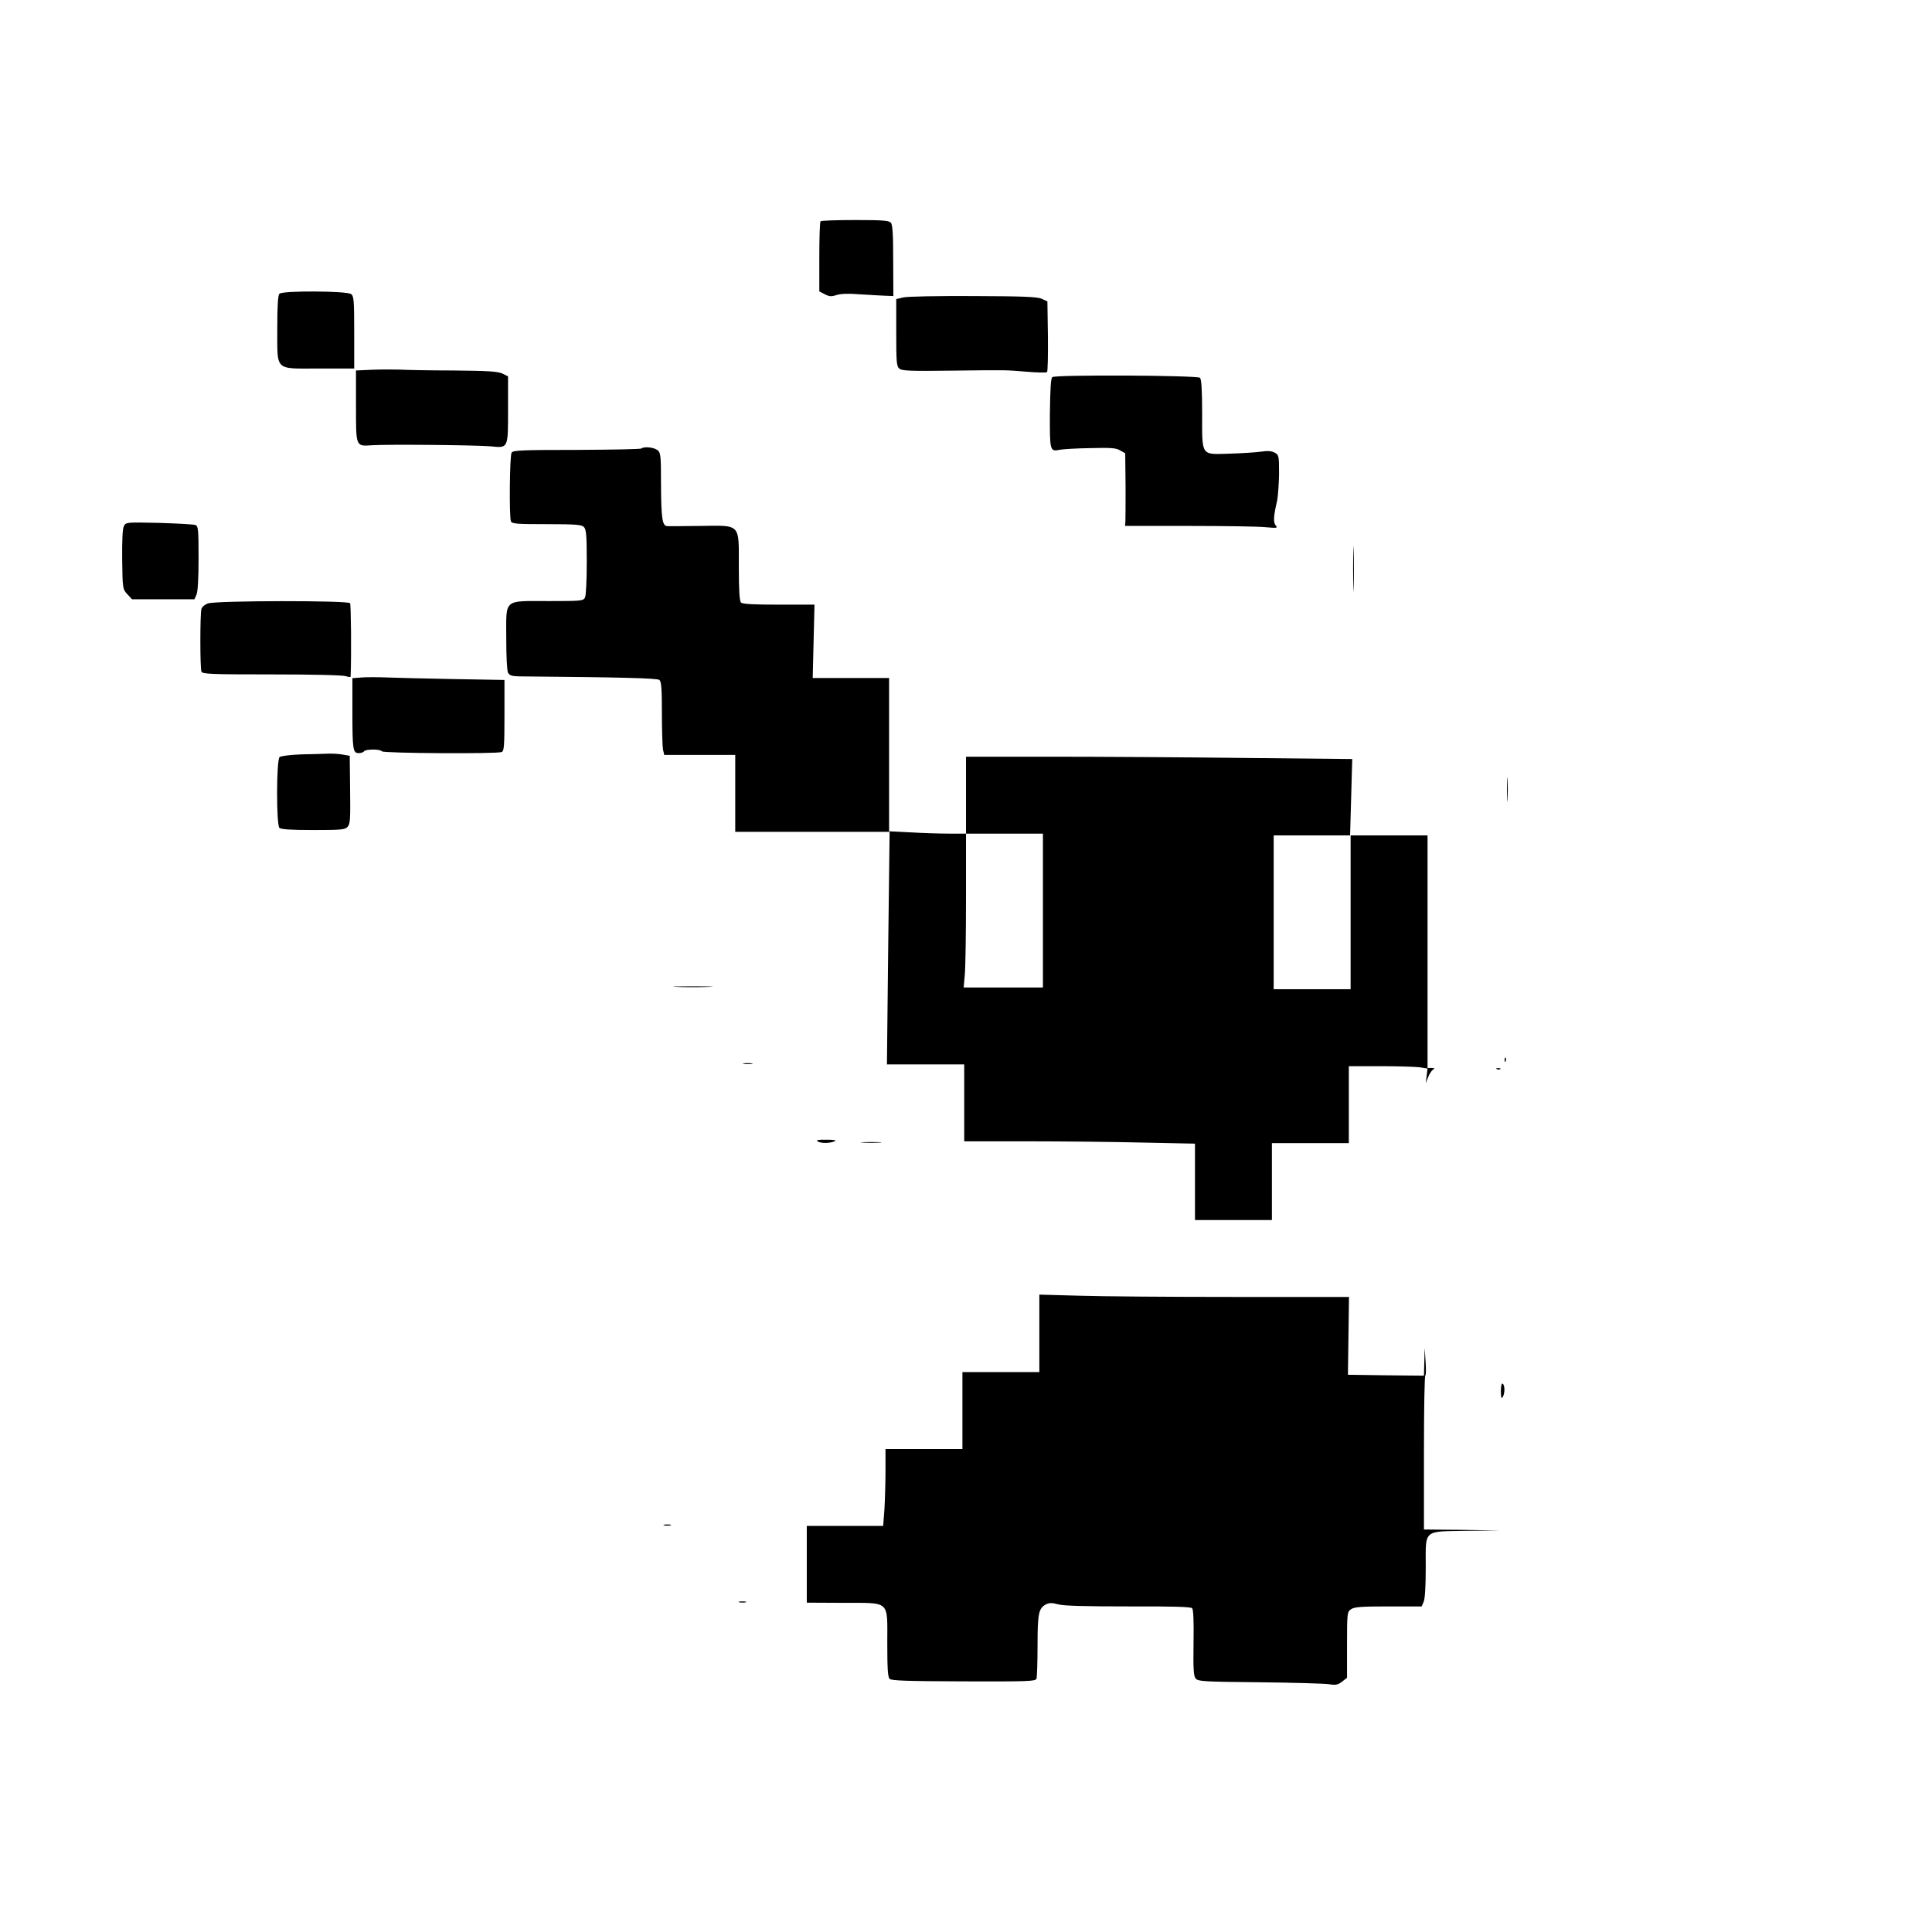 <?xml version="1.0" standalone="no"?>
<!DOCTYPE svg PUBLIC "-//W3C//DTD SVG 20010904//EN"
 "http://www.w3.org/TR/2001/REC-SVG-20010904/DTD/svg10.dtd">
<svg version="1.0" xmlns="http://www.w3.org/2000/svg"
 width="1080pt" height="1080pt" viewBox="0 0 1080 1080"
 preserveAspectRatio="xMidYMid meet">

<g transform="translate(0,1080) scale(0.1,-0.1)"
fill="#000000" stroke="none">
<path d="M4587 9563 c-4 -3 -7 -93 -7 -199 l0 -193 31 -16 c25 -13 36 -14 66
-4 23 7 66 9 127 4 50 -3 113 -7 140 -8 l50 -2 -1 197 c0 145 -3 201 -13 213
-10 12 -44 15 -200 15 -102 0 -190 -3 -193 -7z"/>
<path d="M1562 9158 c-8 -8 -12 -65 -12 -192 1 -245 -19 -226 234 -226 l196 0
0 201 c0 180 -2 203 -17 215 -24 18 -383 20 -401 2z"/>
<path d="M5048 9137 l-38 -9 0 -187 c0 -167 2 -190 18 -202 14 -12 63 -14 287
-11 329 4 298 4 425 -6 58 -5 108 -6 113 -2 4 3 6 94 5 201 l-3 194 -30 14
c-24 12 -100 15 -385 16 -195 1 -372 -2 -392 -8z"/>
<path d="M2078 8733 l-88 -4 0 -198 c0 -230 -2 -226 88 -220 89 6 589 1 664
-6 100 -10 98 -14 98 207 l0 184 -32 16 c-27 12 -80 15 -273 17 -132 0 -269 3
-305 5 -36 1 -104 1 -152 -1z"/>
<path d="M5883 8692 c-9 -5 -12 -63 -14 -201 -1 -212 0 -217 56 -205 17 3 93
8 170 9 115 3 144 1 167 -13 l28 -16 2 -181 c0 -99 0 -190 -1 -202 l-2 -23
358 0 c197 0 390 -3 428 -7 64 -6 69 -5 56 10 -14 17 -12 52 8 137 5 25 10 93
11 151 0 102 -1 106 -25 119 -17 9 -40 11 -77 5 -29 -4 -108 -9 -175 -11 -162
-5 -153 -17 -153 226 0 131 -4 190 -12 198 -14 14 -804 18 -825 4z"/>
<path d="M3586 8293 c-4 -4 -167 -7 -362 -8 -304 0 -356 -2 -364 -15 -11 -16
-14 -358 -4 -384 5 -14 32 -16 199 -16 163 0 196 -3 209 -16 13 -13 16 -45 16
-195 0 -105 -4 -188 -10 -200 -10 -18 -23 -19 -201 -19 -258 0 -239 17 -239
-207 0 -102 4 -182 10 -194 9 -15 22 -19 63 -20 577 -5 771 -10 783 -20 11 -9
14 -49 14 -184 0 -95 3 -187 6 -204 l7 -31 198 0 199 0 0 -215 0 -215 431 0
432 0 -8 -650 -7 -650 216 0 216 0 0 -215 0 -215 353 0 c193 0 484 -3 645 -7
l292 -6 0 -214 0 -213 215 0 215 0 0 215 0 215 215 0 215 0 0 215 0 215 174 0
c95 0 194 -3 220 -6 l46 -7 -5 -41 -5 -41 13 33 c7 18 19 37 27 42 12 8 10 10
-7 10 l-23 0 0 650 0 650 -217 0 -216 0 6 213 6 214 -601 6 c-331 4 -817 7
-1080 7 l-478 0 0 -215 0 -215 -93 0 c-52 0 -149 3 -215 7 l-122 6 0 429 0
428 -214 0 -213 0 5 205 5 205 -200 0 c-141 0 -202 3 -211 12 -8 8 -12 67 -12
198 0 247 14 233 -217 230 -92 -1 -175 -2 -184 -1 -27 2 -33 45 -34 233 0 165
-2 178 -20 192 -21 16 -76 21 -89 9z m2244 -2583 l0 -430 -221 0 -222 0 6 68
c4 37 7 230 7 430 l0 362 215 0 215 0 0 -430z m1720 -10 l0 -430 -215 0 -215
0 0 430 0 430 215 0 215 0 0 -430z"/>
<path d="M692 7858 c-7 -15 -10 -80 -9 -187 2 -161 3 -165 29 -193 l26 -28
174 0 175 0 11 25 c8 17 12 90 12 204 0 161 -2 180 -17 186 -10 4 -102 9 -204
12 -185 4 -185 4 -197 -19z"/>
<path d="M7564 7620 c0 -113 2 -159 3 -102 2 56 2 148 0 205 -1 56 -3 10 -3
-103z"/>
<path d="M1163 7427 c-18 -6 -34 -20 -37 -31 -8 -28 -8 -330 0 -350 5 -14 50
-16 394 -16 229 0 399 -4 414 -10 14 -5 26 -6 26 -2 5 131 2 400 -3 410 -10
16 -745 15 -794 -1z"/>
<path d="M2023 7013 l-53 -4 0 -187 c0 -215 3 -232 36 -232 12 0 26 5 29 10 3
6 26 10 50 10 24 0 47 -4 50 -10 7 -11 641 -15 669 -4 14 5 16 33 16 205 l0
198 -287 5 c-159 3 -326 7 -373 9 -47 2 -109 2 -137 0z"/>
<path d="M1686 6583 c-61 -2 -116 -9 -123 -15 -18 -14 -19 -378 -1 -396 8 -8
65 -12 188 -12 158 0 179 2 193 18 15 16 16 44 14 208 l-2 189 -40 7 c-22 4
-58 6 -80 5 -22 -1 -89 -3 -149 -4z"/>
<path d="M8424 6385 c0 -60 1 -84 3 -52 2 32 2 81 0 110 -2 29 -3 3 -3 -58z"/>
<path d="M3782 5283 c48 -2 129 -2 180 0 51 1 12 3 -87 3 -99 0 -141 -2 -93
-3z"/>
<path d="M8411 4874 c0 -11 3 -14 6 -6 3 7 2 16 -1 19 -3 4 -6 -2 -5 -13z"/>
<path d="M4158 4853 c12 -2 32 -2 45 0 12 2 2 4 -23 4 -25 0 -35 -2 -22 -4z"/>
<path d="M8368 4823 c7 -3 16 -2 19 1 4 3 -2 6 -13 5 -11 0 -14 -3 -6 -6z"/>
<path d="M4570 4420 c18 -12 68 -12 95 0 14 6 0 9 -45 9 -45 1 -60 -2 -50 -9z"/>
<path d="M4823 4413 c26 -2 68 -2 95 0 26 2 4 3 -48 3 -52 0 -74 -1 -47 -3z"/>
<path d="M5810 3347 l0 -217 -215 0 -215 0 0 -215 0 -215 -215 0 -215 0 0
-123 c0 -68 -3 -165 -6 -215 l-7 -92 -213 0 -214 0 0 -214 0 -215 202 -1 c268
-1 248 18 248 -227 0 -140 3 -188 13 -198 11 -10 96 -13 414 -14 360 -1 401 0
407 15 3 8 6 92 6 184 0 180 6 209 46 231 20 10 34 10 72 0 33 -8 151 -11 391
-11 242 1 347 -2 355 -10 7 -7 10 -68 8 -193 -2 -145 0 -186 12 -200 13 -16
42 -18 357 -21 189 -2 364 -7 389 -11 38 -6 50 -3 73 15 l27 21 0 184 c0 179
1 184 22 199 18 13 56 16 209 16 l186 0 11 25 c8 17 12 88 12 194 0 215 -18
199 232 204 l183 2 -212 3 -213 2 0 429 c0 236 3 431 8 433 4 2 4 37 1 78 l-5
75 -2 -78 -2 -77 -212 2 -213 3 3 218 3 217 -648 0 c-356 0 -746 3 -865 7
l-218 6 0 -216z"/>
<path d="M8390 3023 c0 -35 3 -44 10 -33 13 20 13 67 0 75 -6 4 -10 -12 -10
-42z"/>
<path d="M3713 2273 c9 -2 25 -2 35 0 9 3 1 5 -18 5 -19 0 -27 -2 -17 -5z"/>
<path d="M4133 1843 c9 -2 25 -2 35 0 9 3 1 5 -18 5 -19 0 -27 -2 -17 -5z"/>
</g>
</svg>
